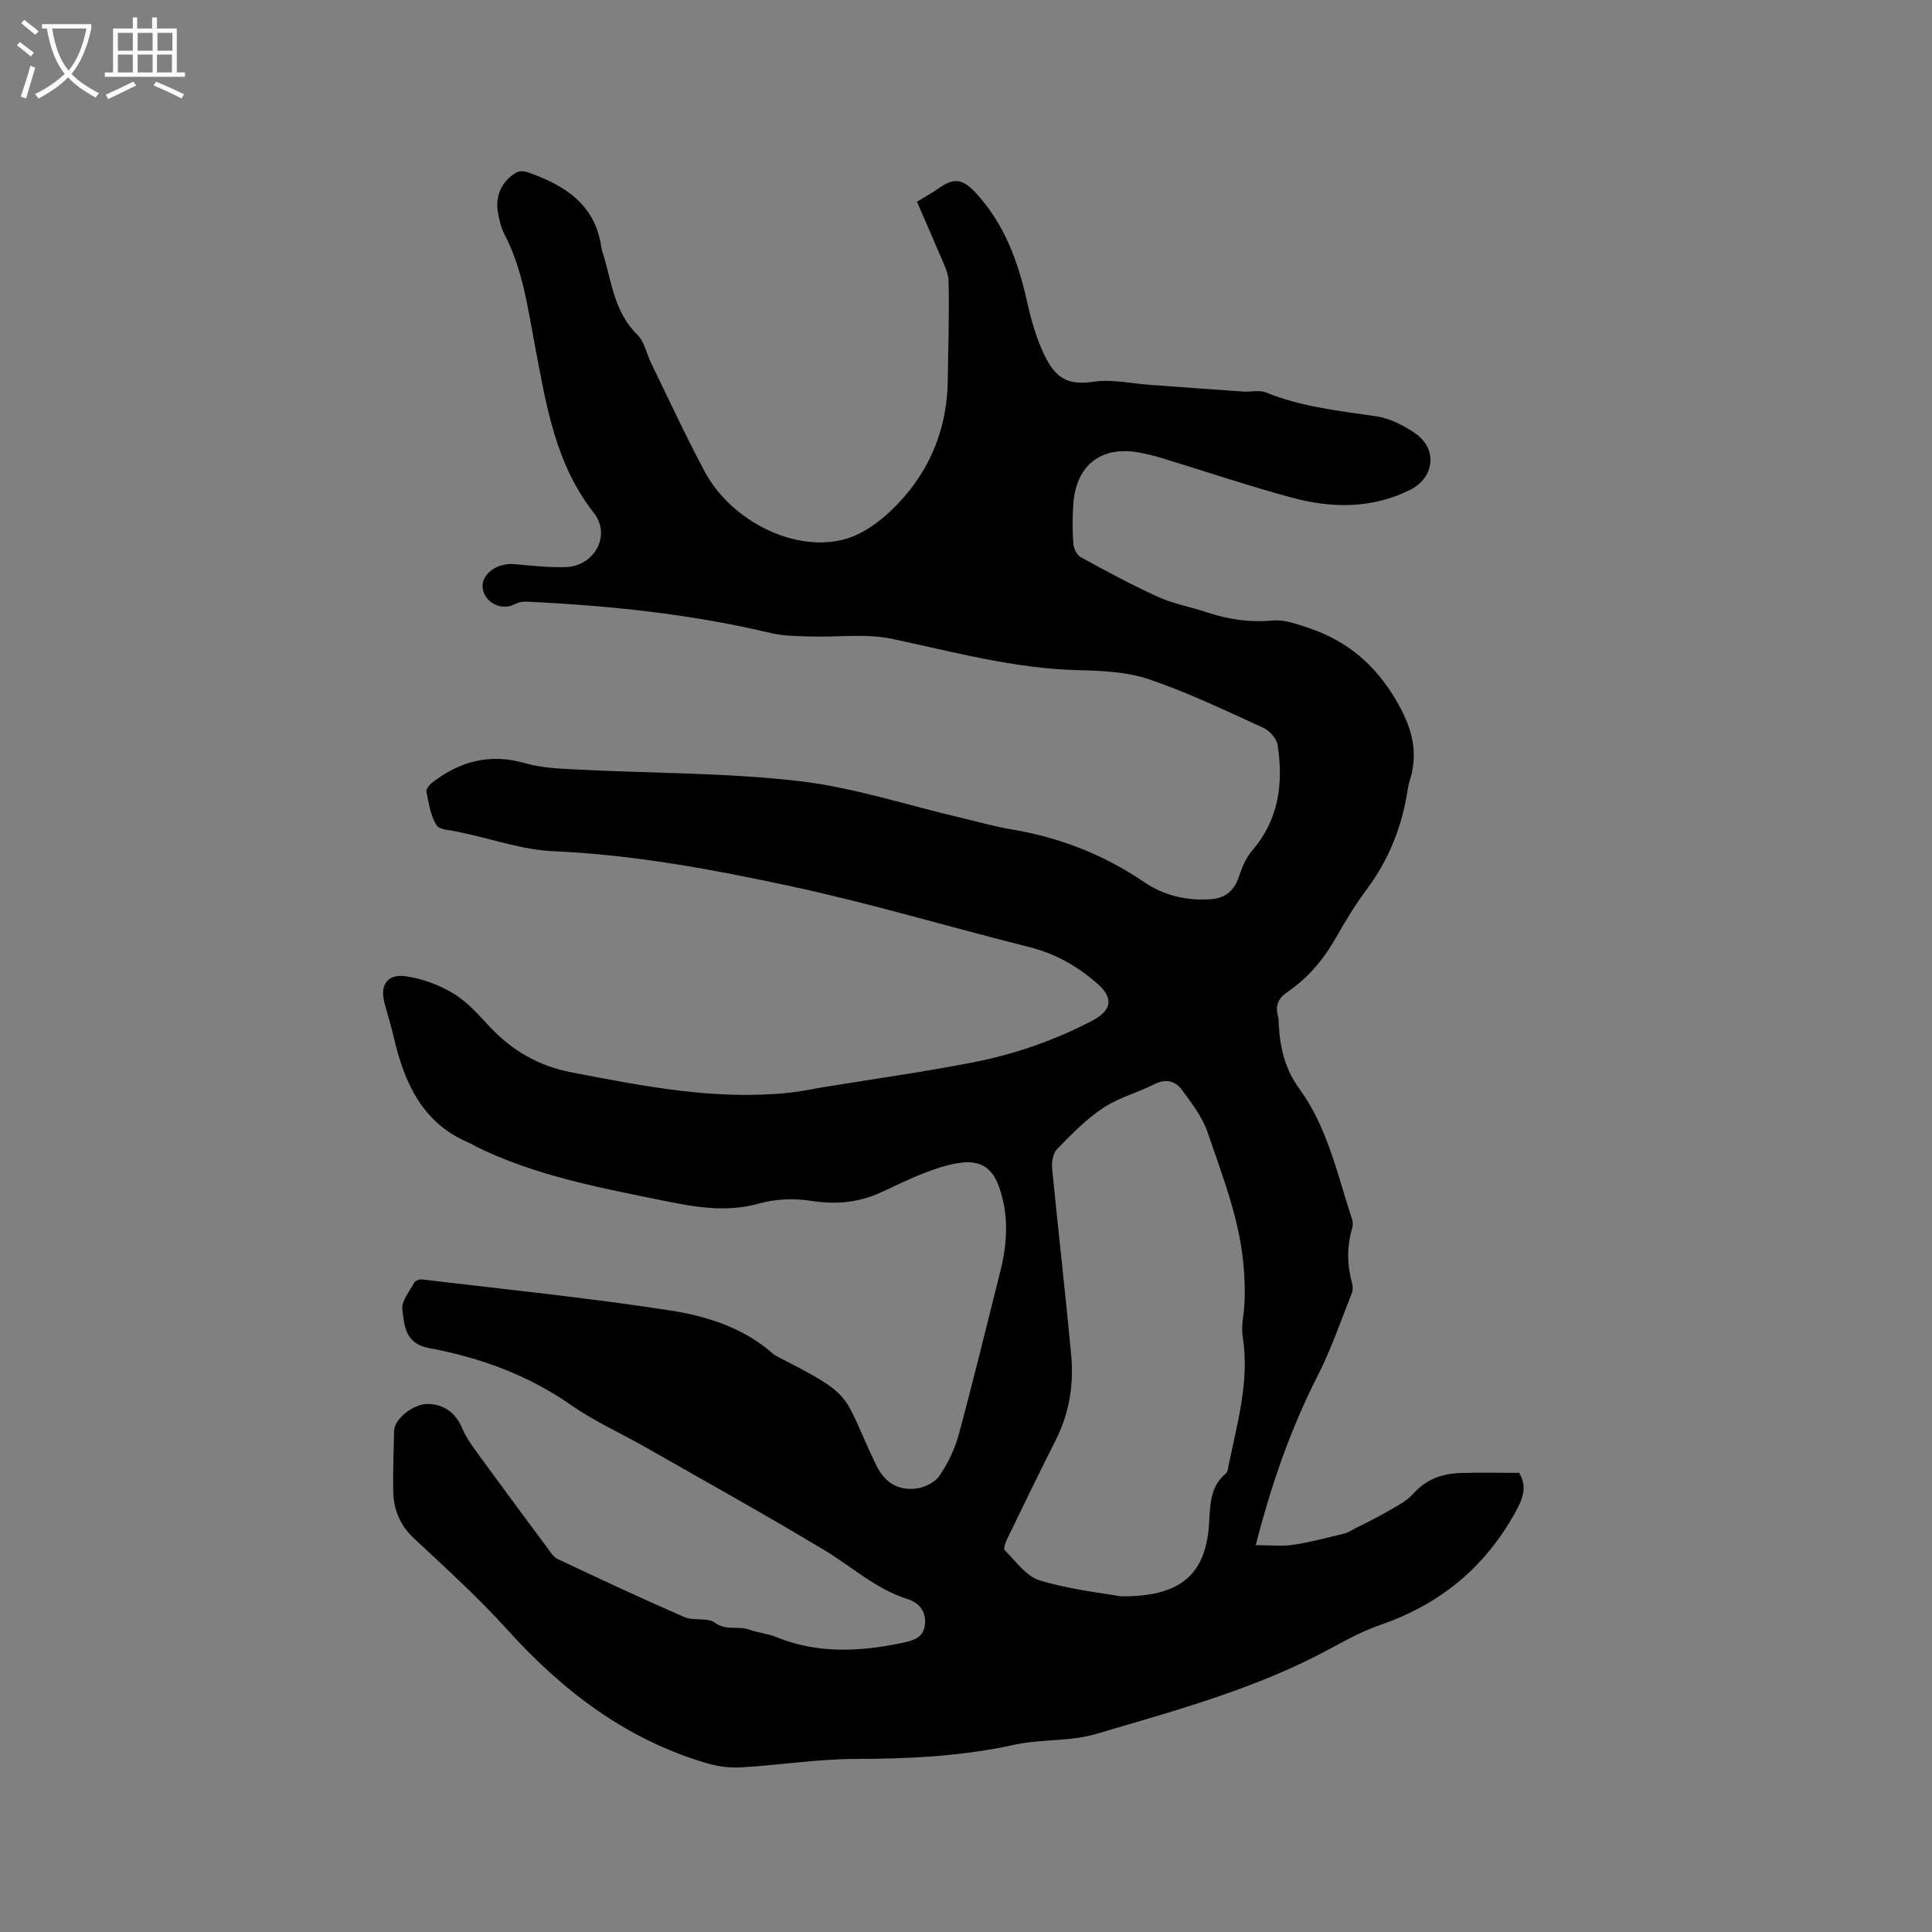 <svg enable-background="new 0 0 400 400" viewBox="0 0 400 400" xmlns="http://www.w3.org/2000/svg"><rect x="0" y="0" width="400" height="400" fill="#808080" stroke="none"/><path d="m6.4 11.7c-1-.8-1.9-1.6-2.9-2.3l.6-.7c.9.7 1.9 1.4 2.9 2.2zm-2.1 8.3c.7-2.1 1.4-4.2 2-6.4.2.1.6.3 1 .4-.7 2.3-1.3 4.4-1.9 6.4zm3-12.8c-1.1-.9-2.1-1.7-2.9-2.4l.6-.7c1 .8 2 1.5 3 2.4zm1.4-1.3v-.9h10.2v.9c-.9 4.2-2.3 7.3-4.1 9.4 1.3 1.4 3.2 2.7 5.7 4-.2.2-.4.5-.7.9-2.5-1.4-4.4-2.7-5.7-4.2-1.4 1.5-3.5 3-6.1 4.4 0 0 0 0-.1-.1-.3-.4-.5-.7-.7-.8 2.7-1.3 4.7-2.8 6.2-4.2-1.8-2.2-3-5.3-3.7-9.4zm9.2 0h-7.1c.6 3.8 1.7 6.7 3.4 8.7 1.7-2 2.9-4.8 3.7-8.7z" fill="#fbfcfa"/><path d="m31.6 3.6h.9v2.3h4.1v9.1h1.7v.9h-16.6v-.9h1.7v-9.1h4.1v-2.3h.9v2.3h3.1v-2.3zm-4 13.3.6.8c-1.9.9-3.8 1.9-5.8 2.8-.2-.3-.3-.6-.5-.9 2-.9 3.9-1.8 5.7-2.7zm-3.2-10.1v3.7h3.1v-3.7zm0 4.5v3.7h3.1v-3.7zm4.1-4.5v3.7h3.1v-3.7zm0 4.5v3.7h3.1v-3.7zm9.1 9.1c-2.1-1.1-4.1-2-5.8-2.7l.5-.8c2.2.9 4.1 1.8 5.8 2.6zm-1.9-13.6h-3.1v3.7h3.1zm-3.2 4.5v3.7h3.1v-3.7z" fill="#fbfcfa"/><path d="m189.85 41.77c1.98-1.22 3.2-1.86 4.31-2.66 3.49-2.52 5.28-2.07 8.22 1.21 5.64 6.3 8.38 13.81 10.2 21.88.88 3.9 1.96 7.85 3.7 11.42 2.32 4.76 4.91 6.2 10.18 5.41 3.76-.56 7.74.37 11.63.65 6.43.46 12.85.95 19.28 1.39 1.58.11 3.36-.37 4.74.19 7.36 2.99 15.12 3.79 22.87 4.94 2.81.42 5.66 1.89 8.04 3.53 4.67 3.22 3.98 9.16-1.06 11.68-7.94 3.97-16.24 3.84-24.49 1.62-8.98-2.42-17.8-5.41-26.7-8.12-1.52-.46-3.06-.85-4.62-1.16-7.97-1.6-13.35 2.44-13.93 10.55-.2 2.74-.19 5.52 0 8.26.07.99.73 2.36 1.54 2.8 5.26 2.88 10.55 5.75 16 8.22 3.15 1.43 6.67 2.04 9.98 3.15 4.46 1.5 8.92 2.18 13.7 1.74 2.54-.23 5.3.79 7.82 1.66 7.75 2.65 13.46 7.53 17.73 14.75 3.26 5.51 4.82 10.7 2.86 16.81-.19.6-.33 1.23-.42 1.86-1.14 7.56-3.87 14.42-8.47 20.59-2.34 3.13-4.39 6.51-6.32 9.92-2.55 4.51-5.76 8.37-10.04 11.28-1.93 1.31-2.63 2.86-1.99 5.09.14.5.1 1.05.13 1.58.28 4.88 1.25 9.27 4.35 13.52 5.8 7.98 7.82 17.74 10.86 26.97.19.57.15 1.3-.02 1.88-1.1 3.76-1.04 7.49-.01 11.25.19.68.2 1.54-.06 2.18-2.27 5.68-4.25 11.51-7.01 16.94-5.61 11.01-9.63 22.53-12.86 35.15 2.91 0 5.4.29 7.8-.07 3.54-.53 7.03-1.48 10.52-2.32.79-.19 1.5-.69 2.24-1.06 2.12-1.09 4.29-2.11 6.35-3.31 1.97-1.16 4.19-2.19 5.66-3.84 2.7-3.03 6.01-4.21 9.81-4.33 4-.13 8.02-.03 12.15-.03 1.78 2.93.76 5.39-.95 8.45-6.35 11.35-15.6 18.82-27.8 23.04-3.48 1.2-6.8 2.97-10.05 4.74-15.38 8.4-32.19 12.93-48.81 17.83-5.4 1.59-11.41 1.03-16.96 2.25-10.85 2.37-21.77 2.9-32.83 2.92-7.92.02-15.82 1.29-23.75 1.75-2.43.14-5-.25-7.34-.95-16.51-4.93-29.58-14.92-41-27.57-6.03-6.68-12.74-12.74-19.32-18.9-2.94-2.76-4.25-6.02-4.3-9.87-.05-4.13.07-8.27.18-12.4.07-2.53 4.15-5.67 7.1-5.56 3.41.13 5.69 1.93 7.03 5.09.73 1.73 1.84 3.32 2.95 4.85 4.79 6.58 9.64 13.12 14.49 19.65.68.92 1.35 2.07 2.3 2.52 8.7 4.11 17.43 8.19 26.25 12.03 1.92.83 4.75.02 6.29 1.15 2.36 1.73 4.85.61 7.13 1.44 1.78.65 3.76.8 5.51 1.51 8.47 3.47 17.1 3.09 25.82 1.3 2.25-.46 4.61-.92 5-3.61.4-2.73-.93-4.7-3.64-5.56-6.5-2.06-11.47-6.69-17.16-10.11-12.25-7.36-24.75-14.3-37.16-21.38-5.06-2.88-10.45-5.28-15.19-8.6-8.97-6.27-18.94-9.88-29.5-11.85-4.96-.92-5.08-4.67-5.51-7.94-.23-1.75 1.5-3.81 2.49-5.66.21-.39 1.1-.66 1.64-.6 17.13 2.05 34.31 3.78 51.35 6.42 7.65 1.19 15.27 3.62 21.37 9.05.23.21.53.35.81.5 16.39 8.42 13.16 7.24 20.35 22.28 1.78 3.72 4.42 5.42 8.2 5.06 1.75-.17 3.97-1.21 4.93-2.58 1.77-2.55 3.21-5.52 4.03-8.52 3.04-11.23 5.78-22.55 8.62-33.84 1.48-5.86 1.82-11.71-.24-17.52-1.35-3.81-3.69-5.51-7.72-5.04-2.48.29-4.95 1.07-7.3 1.97-3.16 1.2-6.21 2.69-9.28 4.12-4.66 2.17-9.38 2.64-14.53 1.83-3.53-.56-7.46-.42-10.89.55-6.88 1.94-13.48.69-20.1-.66-12.96-2.64-26-5.09-38.05-10.93-.67-.32-1.29-.73-1.97-1.02-9.61-4.11-13.3-12.41-15.48-21.8-.55-2.37-1.27-4.7-1.91-7.05-1.01-3.75.53-6.14 4.41-5.59 3.43.48 6.95 1.81 9.92 3.61 2.84 1.72 5.15 4.4 7.47 6.87 4.66 4.95 10.18 8.13 16.9 9.41 14.89 2.86 29.76 5.83 45.05 4.22 2.52-.26 5.01-.81 7.52-1.22 10.1-1.65 20.24-3.07 30.28-5.01 8.74-1.69 17.14-4.57 25.07-8.75 3.87-2.04 4.34-4.57 1.15-7.43-4.17-3.73-8.83-6.38-14.36-7.77-16.43-4.11-32.67-9-49.21-12.56-16.23-3.49-32.58-6.54-49.3-7.27-6.24-.27-12.4-2.46-18.59-3.77-.31-.07-.63-.12-.93-.2-1.6-.43-3.97-.37-4.62-1.4-1.24-1.98-1.61-4.55-2.09-6.93-.11-.56.65-1.5 1.25-1.95 5.76-4.42 11.99-6.06 19.25-3.95 3.6 1.04 7.51 1.12 11.3 1.32 15.13.77 30.35.63 45.36 2.37 11.28 1.31 22.3 4.96 33.43 7.57 3.51.82 6.98 1.83 10.52 2.42 9.94 1.67 19.07 5.19 27.44 10.89 4.09 2.79 8.84 3.96 13.91 3.56 3.19-.25 4.89-1.94 5.85-4.91.6-1.85 1.46-3.77 2.71-5.23 5.5-6.42 6.43-13.9 5.2-21.81-.2-1.32-1.66-2.93-2.94-3.52-7.8-3.55-15.57-7.3-23.67-10.05-4.59-1.56-9.77-1.77-14.7-1.89-13.16-.32-25.71-3.77-38.45-6.47-5.46-1.16-11.33-.32-17-.5-2.72-.09-5.51-.09-8.13-.71-16.67-3.97-33.61-5.7-50.67-6.51-.78-.04-1.66.15-2.35.52-2.63 1.42-6.11-.18-6.64-3.13-.53-2.94 2.85-5.5 6.6-5.15 3.47.32 6.96.7 10.44.62 6.01-.13 9.65-6.51 5.92-11.27-7.92-10.1-9.79-22.12-12.07-34.05-1.55-8.11-2.56-16.32-6.5-23.78-.63-1.19-.89-2.6-1.19-3.94-.79-3.58.66-6.96 3.86-8.72.6-.33 1.64-.22 2.35.04 7.53 2.67 13.83 6.57 15.11 15.41.13.93.52 1.83.77 2.75 1.48 5.47 2.3 11.15 6.72 15.46 1.49 1.45 1.9 3.97 2.88 5.96 3.67 7.5 7.16 15.09 11.1 22.44 5.54 10.32 19.13 17.03 29.54 13.74 4.42-1.4 8.62-5.03 11.76-8.65 5.81-6.71 8.85-14.87 8.97-23.92.1-6.89.33-13.78.17-20.66-.04-1.93-1.14-3.86-1.9-5.73-1.51-3.57-3.08-7.1-4.64-10.73zm42.14 288.73c12.17.14 17.13-4.35 18.2-13.46.49-4.19-.23-8.81 3.65-12.02.34-.28.4-.97.5-1.49 1.79-8.8 4.39-17.5 2.97-26.67-.21-1.34-.15-2.77.05-4.13.46-3.19.41-6.26.2-9.54-.66-10.18-4.35-19.38-7.54-28.75-1.09-3.2-3.32-6.09-5.37-8.86-1.34-1.81-3.31-2.29-5.64-1.11-3.49 1.76-7.43 2.79-10.64 4.93-3.53 2.35-6.57 5.48-9.55 8.55-.85.87-1.11 2.73-.98 4.07 1.25 12.87 2.75 25.71 3.94 38.58.56 6.09-.4 12.02-3.22 17.59-3.44 6.79-6.74 13.64-10.06 20.48-.34.71-.79 1.99-.48 2.29 2.3 2.26 4.46 5.42 7.27 6.26 6.35 1.9 13.05 2.61 16.7 3.28z"/></svg>